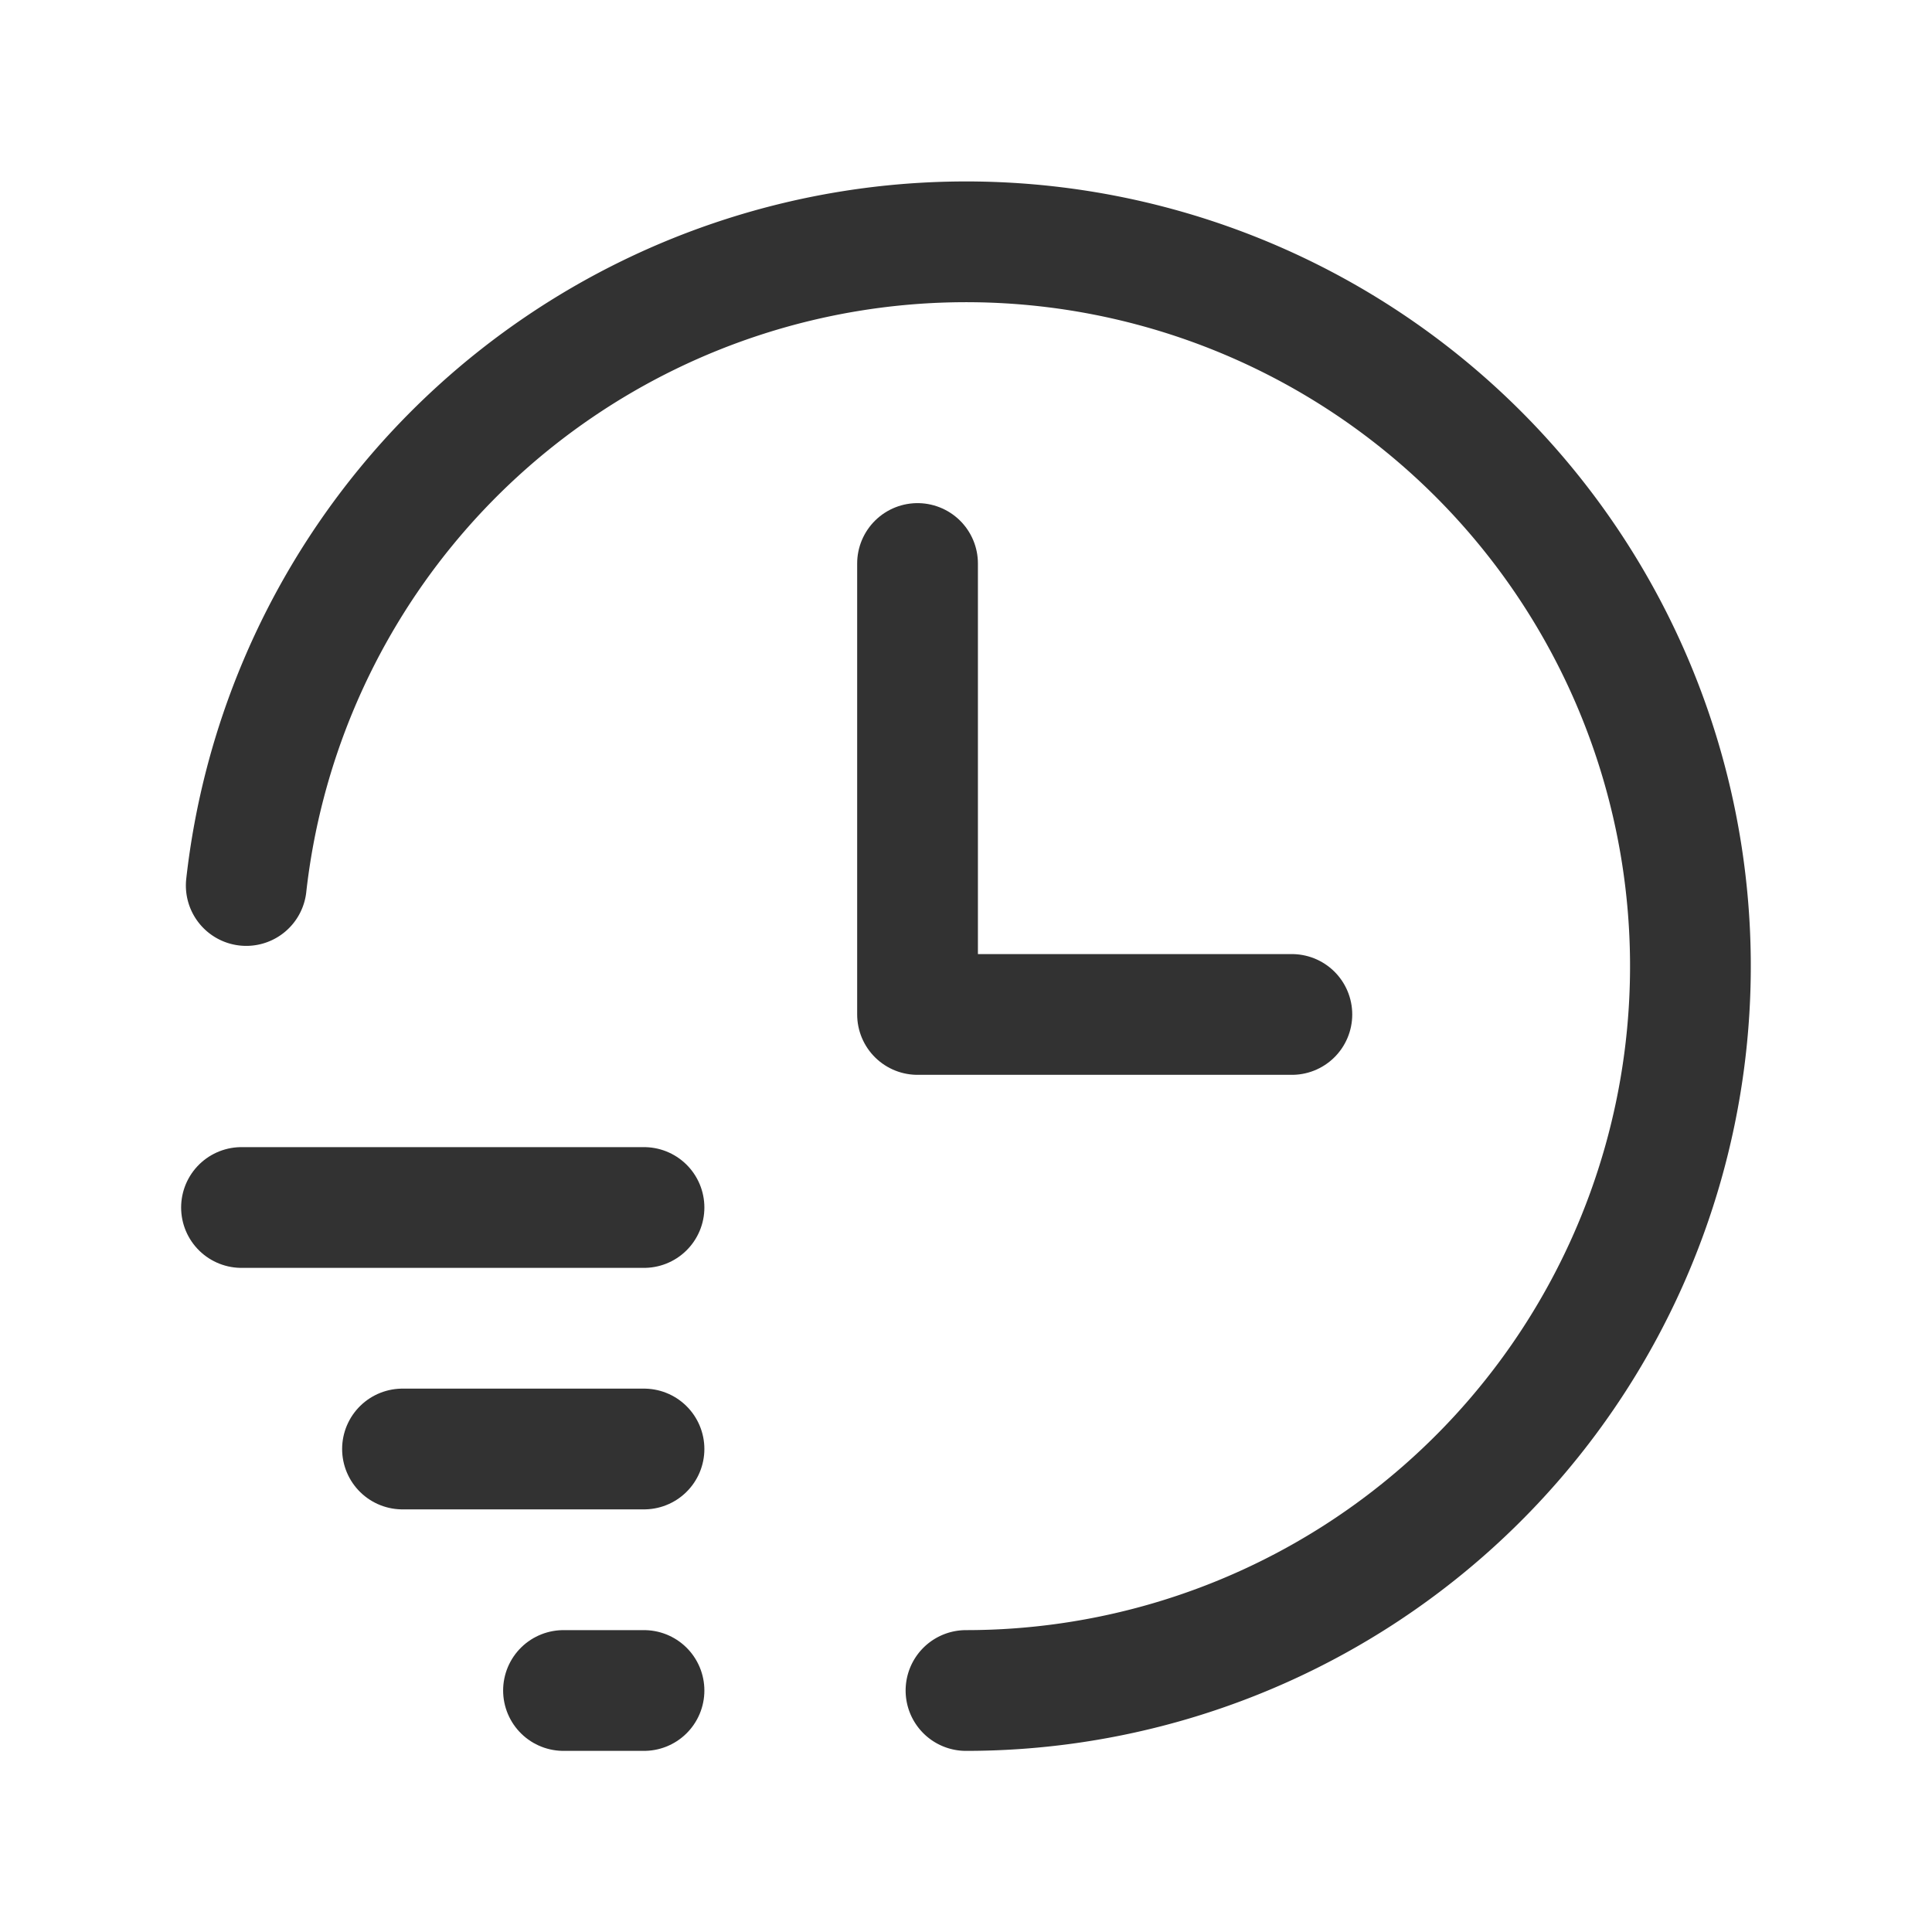 <svg id="Layer_3" data-name="Layer 3" xmlns="http://www.w3.org/2000/svg" viewBox="0 0 24 24"><path d="M0,0H24V24H0Z" fill="none"/><polyline points="11.398 7 11.398 12.602 16.048 12.602" fill="none" stroke="#323232" stroke-linecap="round" stroke-linejoin="round" stroke-width="1.5"/><path d="M3,15H8" fill="none" stroke="#323232" stroke-linecap="round" stroke-linejoin="round" stroke-width="1.5"/><path d="M8,18H5" fill="none" stroke="#323232" stroke-linecap="round" stroke-linejoin="round" stroke-width="1.5"/><path d="M8,21H7" fill="none" stroke="#323232" stroke-linecap="round" stroke-linejoin="round" stroke-width="1.5"/><path d="M3.059,11A8.998,8.998,0,1,1,12,21" fill="none" stroke="#323232" stroke-linecap="round" stroke-linejoin="round" stroke-width="1.5"/><path d="M0,0H24V24H0Z" fill="none"/></svg>